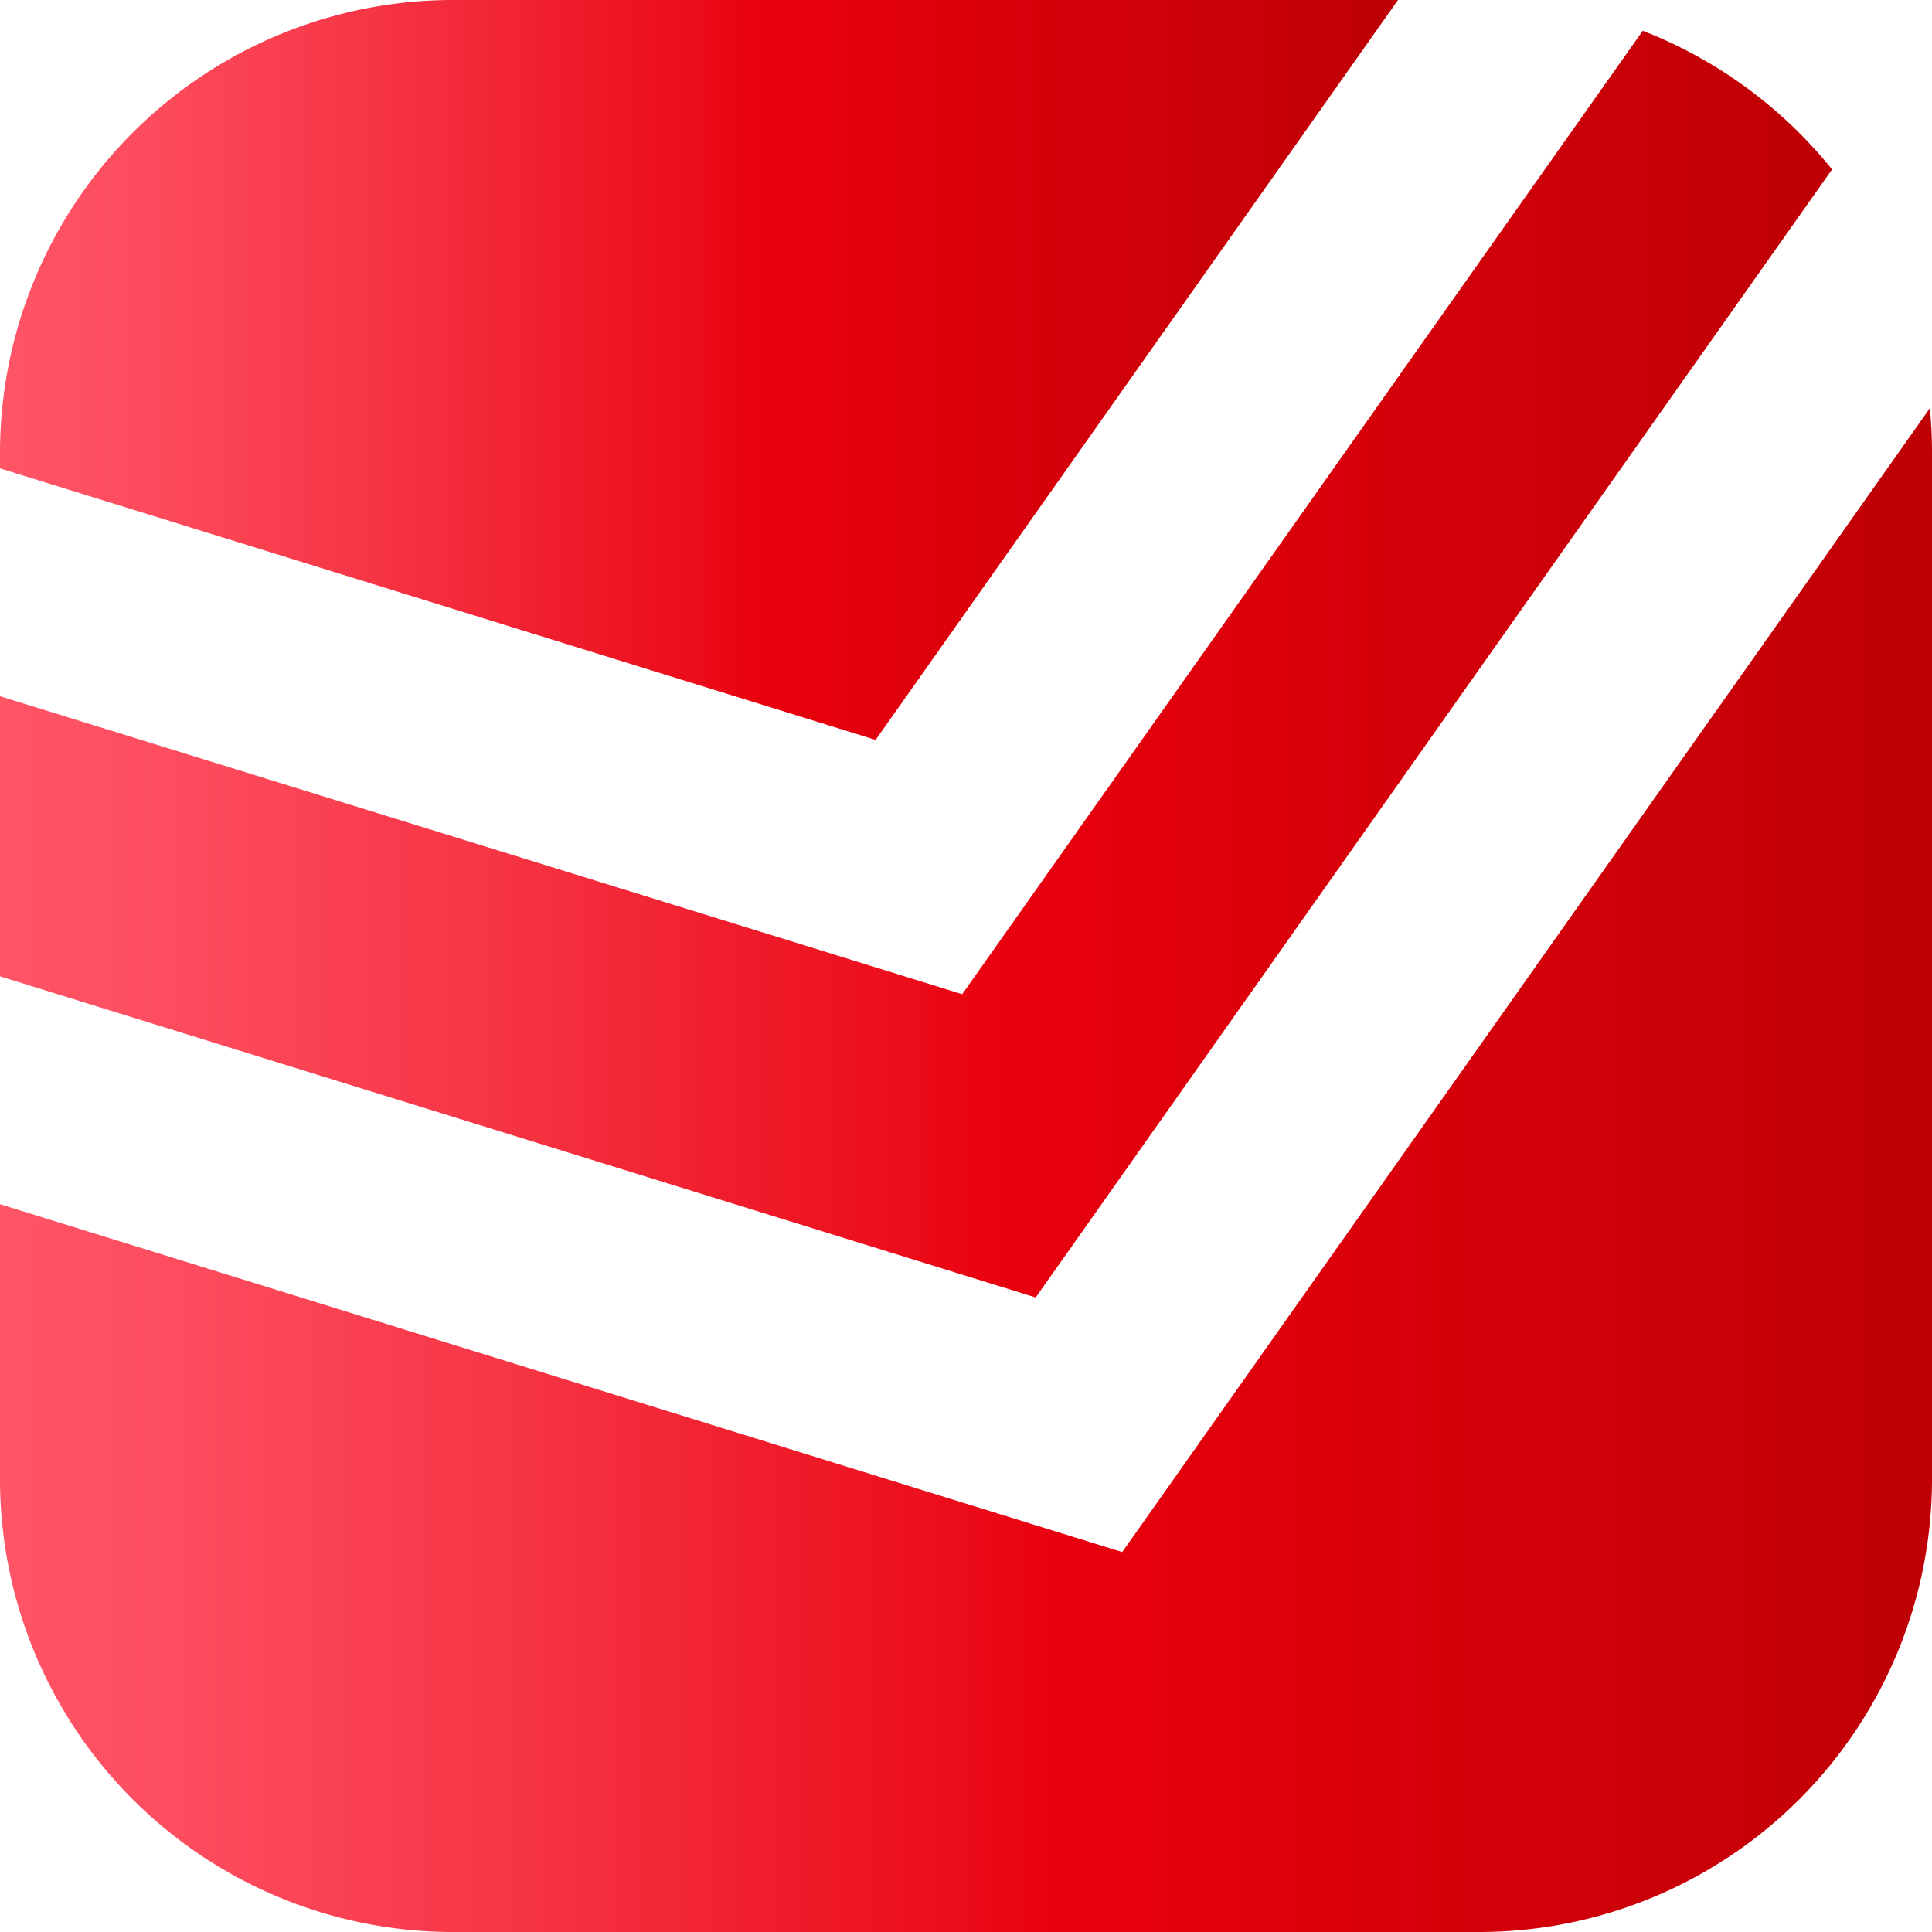 <svg xmlns="http://www.w3.org/2000/svg" xmlns:xlink="http://www.w3.org/1999/xlink" viewBox="0 0 188.5 188.5"><defs><style>.a{fill:url(#a);}.b{fill:url(#b);}.c{fill:url(#c);}</style><linearGradient id="a" y1="153.9" x2="136.4" y2="153.9" gradientTransform="matrix(1, 0, 0, -1, 0, 190)" gradientUnits="userSpaceOnUse"><stop offset="0" stop-color="#ff5567"/><stop offset="0.1" stop-color="#fd4c5e"/><stop offset="0.27" stop-color="#f63444"/><stop offset="0.49" stop-color="#ec0d1b"/><stop offset="0.55" stop-color="#e9000d"/><stop offset="0.99" stop-color="#bf0005"/></linearGradient><linearGradient id="b" y1="75.83" x2="188.5" y2="75.83" xlink:href="#a"/><linearGradient id="c" y1="125.2" x2="178.75" y2="125.2" xlink:href="#a"/></defs><path class="a" d="M85.43,72.19,136.4,0H44.08A44.2,44.2,0,0,0,0,44.08V45.7Z"/><path class="b" d="M0,117.49v26.93A44.2,44.2,0,0,0,44.08,188.5H144.42a44.2,44.2,0,0,0,44.08-44.08V44.08c0-1.44-.07-2.85-.21-4.25l-78.8,111.6Z"/><path class="c" d="M0,67.93V95.26l101.05,31.33,77.7-110.06A44.43,44.43,0,0,0,160.28,3L93.88,97Z"/></svg>